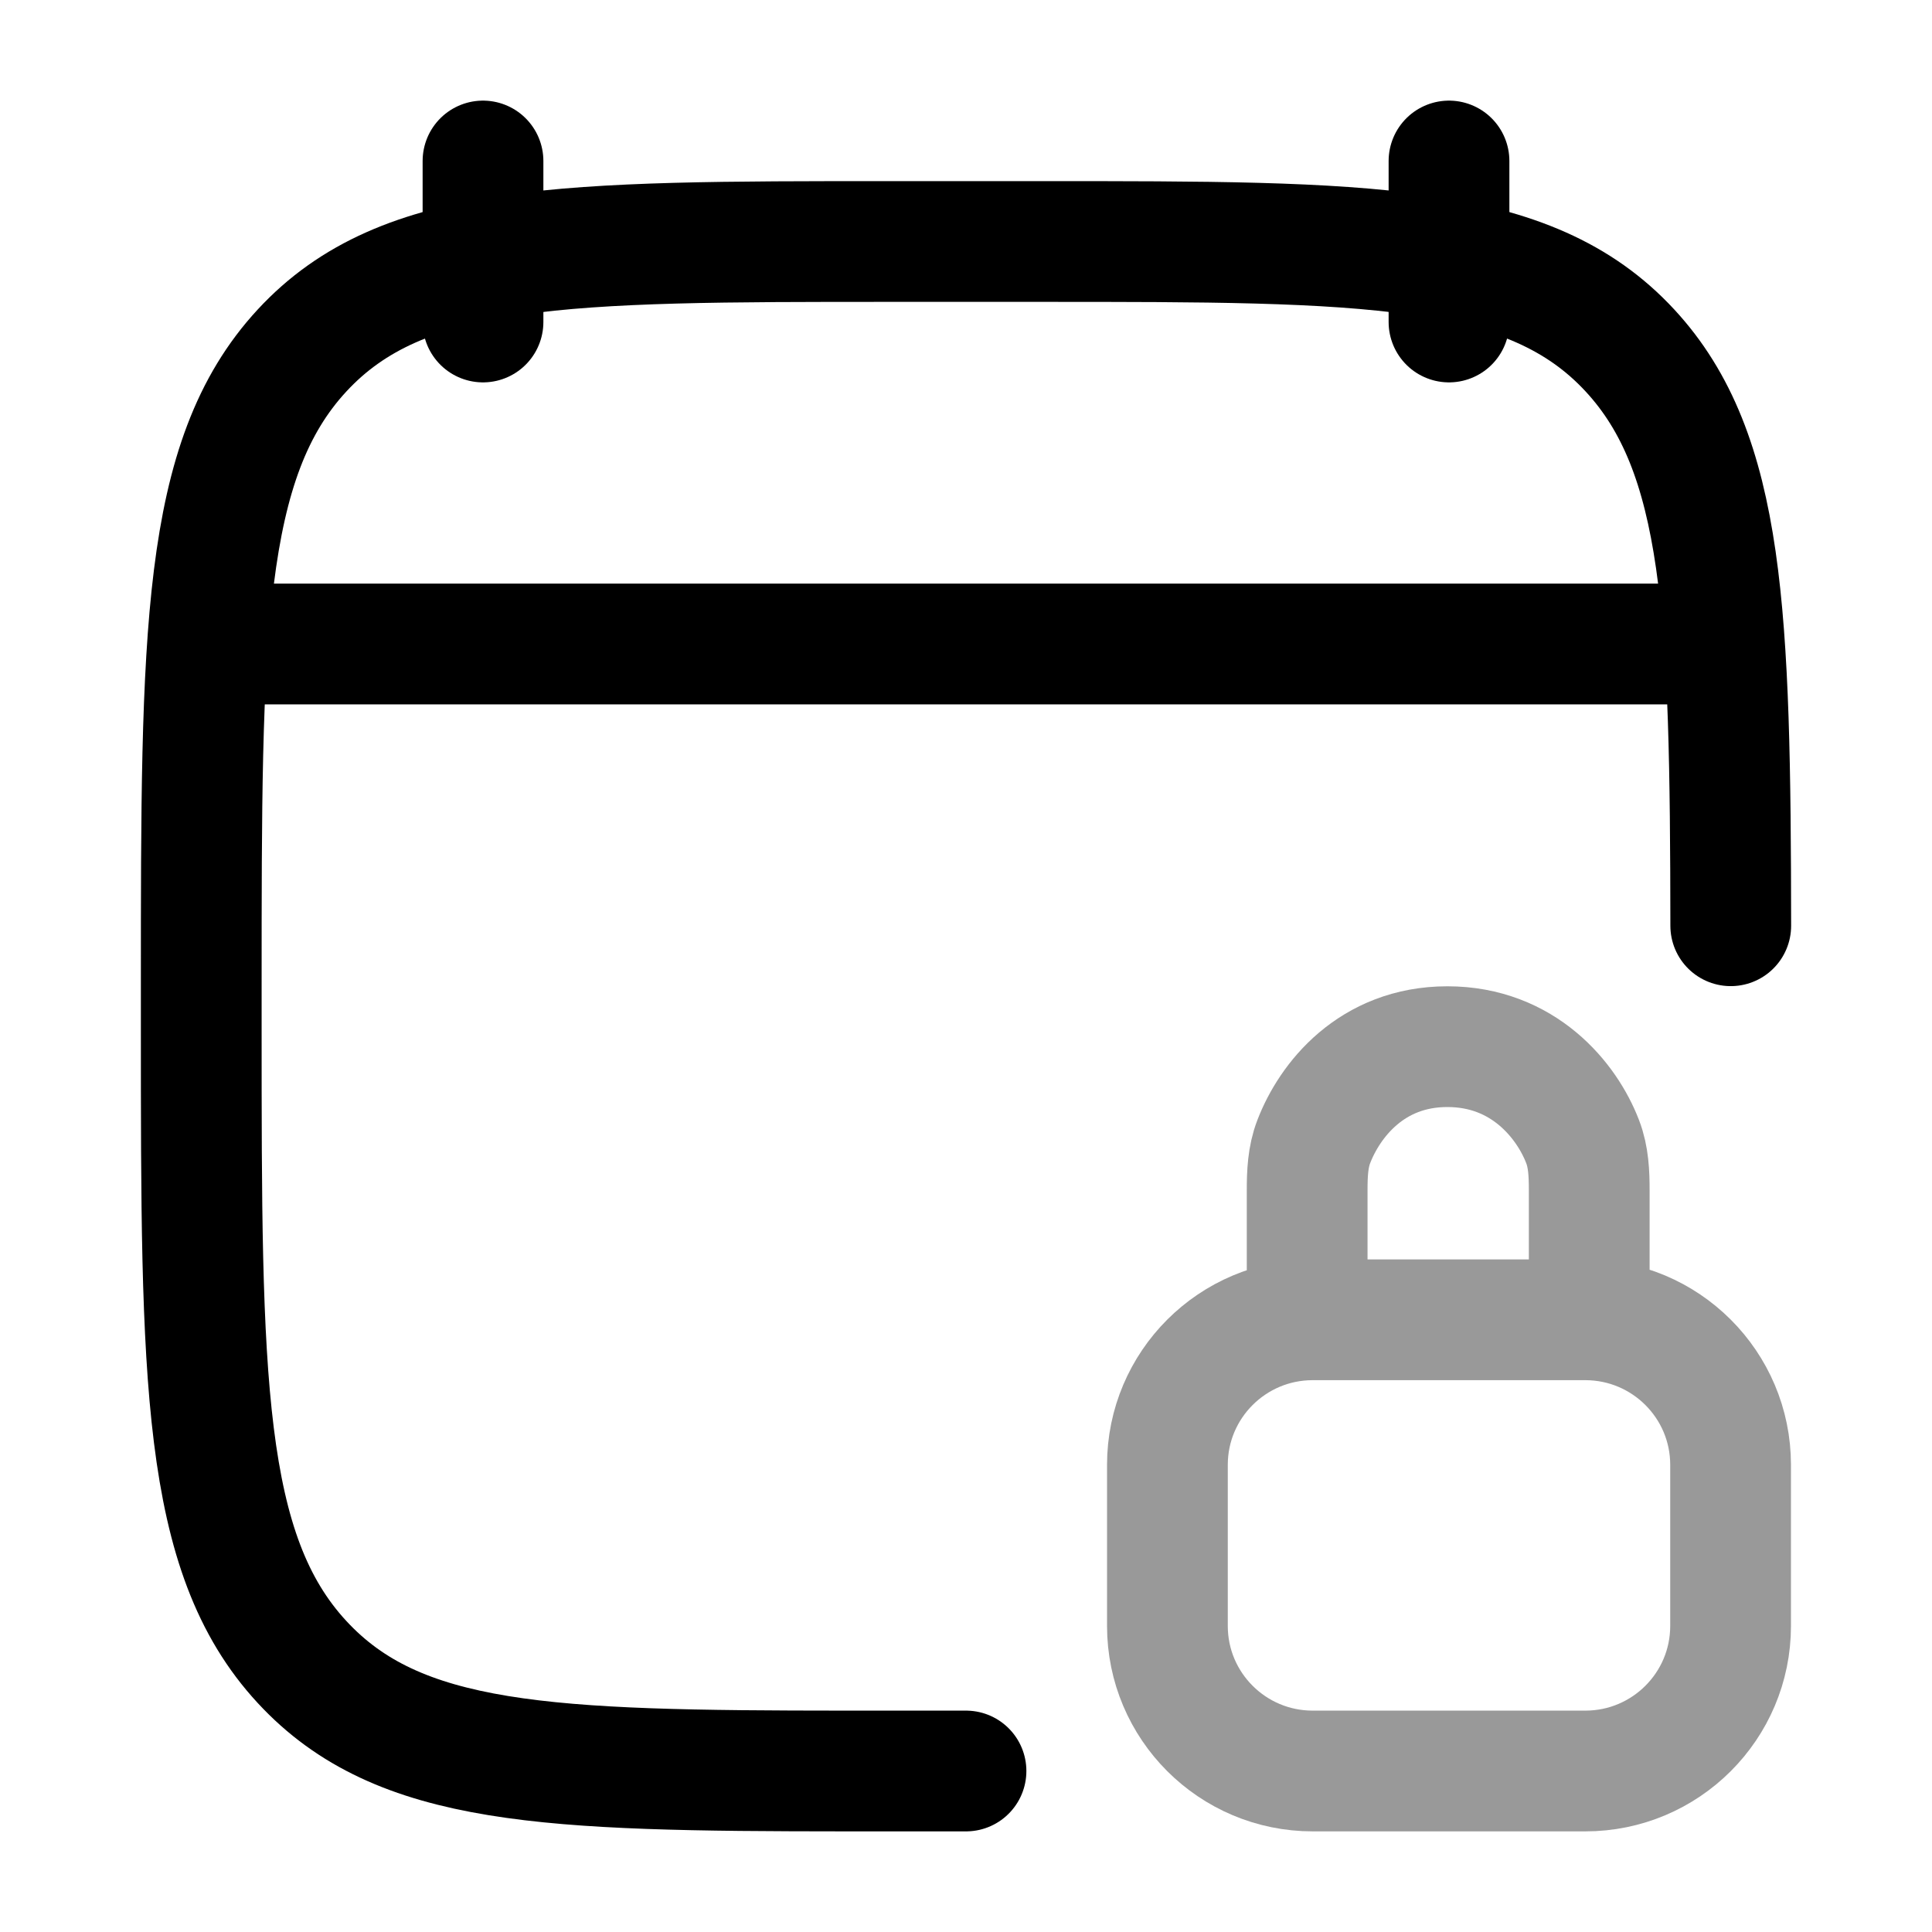 <svg width="24" height="24" viewBox="0 0 24 24" fill="none" xmlns="http://www.w3.org/2000/svg">
<path d="M18 2V4M6 2V4" stroke="currentColor" stroke-width="1.5" stroke-linecap="round" stroke-linejoin="round"/>
<path d="M21.5 11.5C21.496 7.634 21.427 5.628 20.248 4.354C18.996 3 16.981 3 12.95 3H11.05C7.02 3 5.004 3 3.752 4.354C2.5 5.707 2.5 7.886 2.5 12.243V12.757C2.5 17.114 2.5 19.293 3.752 20.646C4.951 21.943 6.805 21.998 10.5 22L12 22" stroke="currentColor" stroke-width="1.5" stroke-linecap="round" stroke-linejoin="round"/>
<path d="M3 8H21" stroke="currentColor" stroke-width="1.5" stroke-linecap="round" stroke-linejoin="round"/>
<path opacity="0.4" d="M16.238 16.177L16.238 14.787C16.238 14.581 16.246 14.373 16.32 14.182C16.516 13.671 17.035 13.002 17.98 13.002C18.925 13.002 19.464 13.671 19.66 14.182C19.734 14.373 19.742 14.581 19.742 14.787L19.742 16.177M16.307 22H19.693C20.69 22 21.498 21.193 21.498 20.198V18.197C21.498 17.202 20.69 16.395 19.693 16.395H16.307C15.31 16.395 14.502 17.202 14.502 18.197V20.198C14.502 21.193 15.31 22 16.307 22Z" stroke="currentColor" stroke-width="1.5" stroke-linecap="round" stroke-linejoin="round"/>
</svg>
